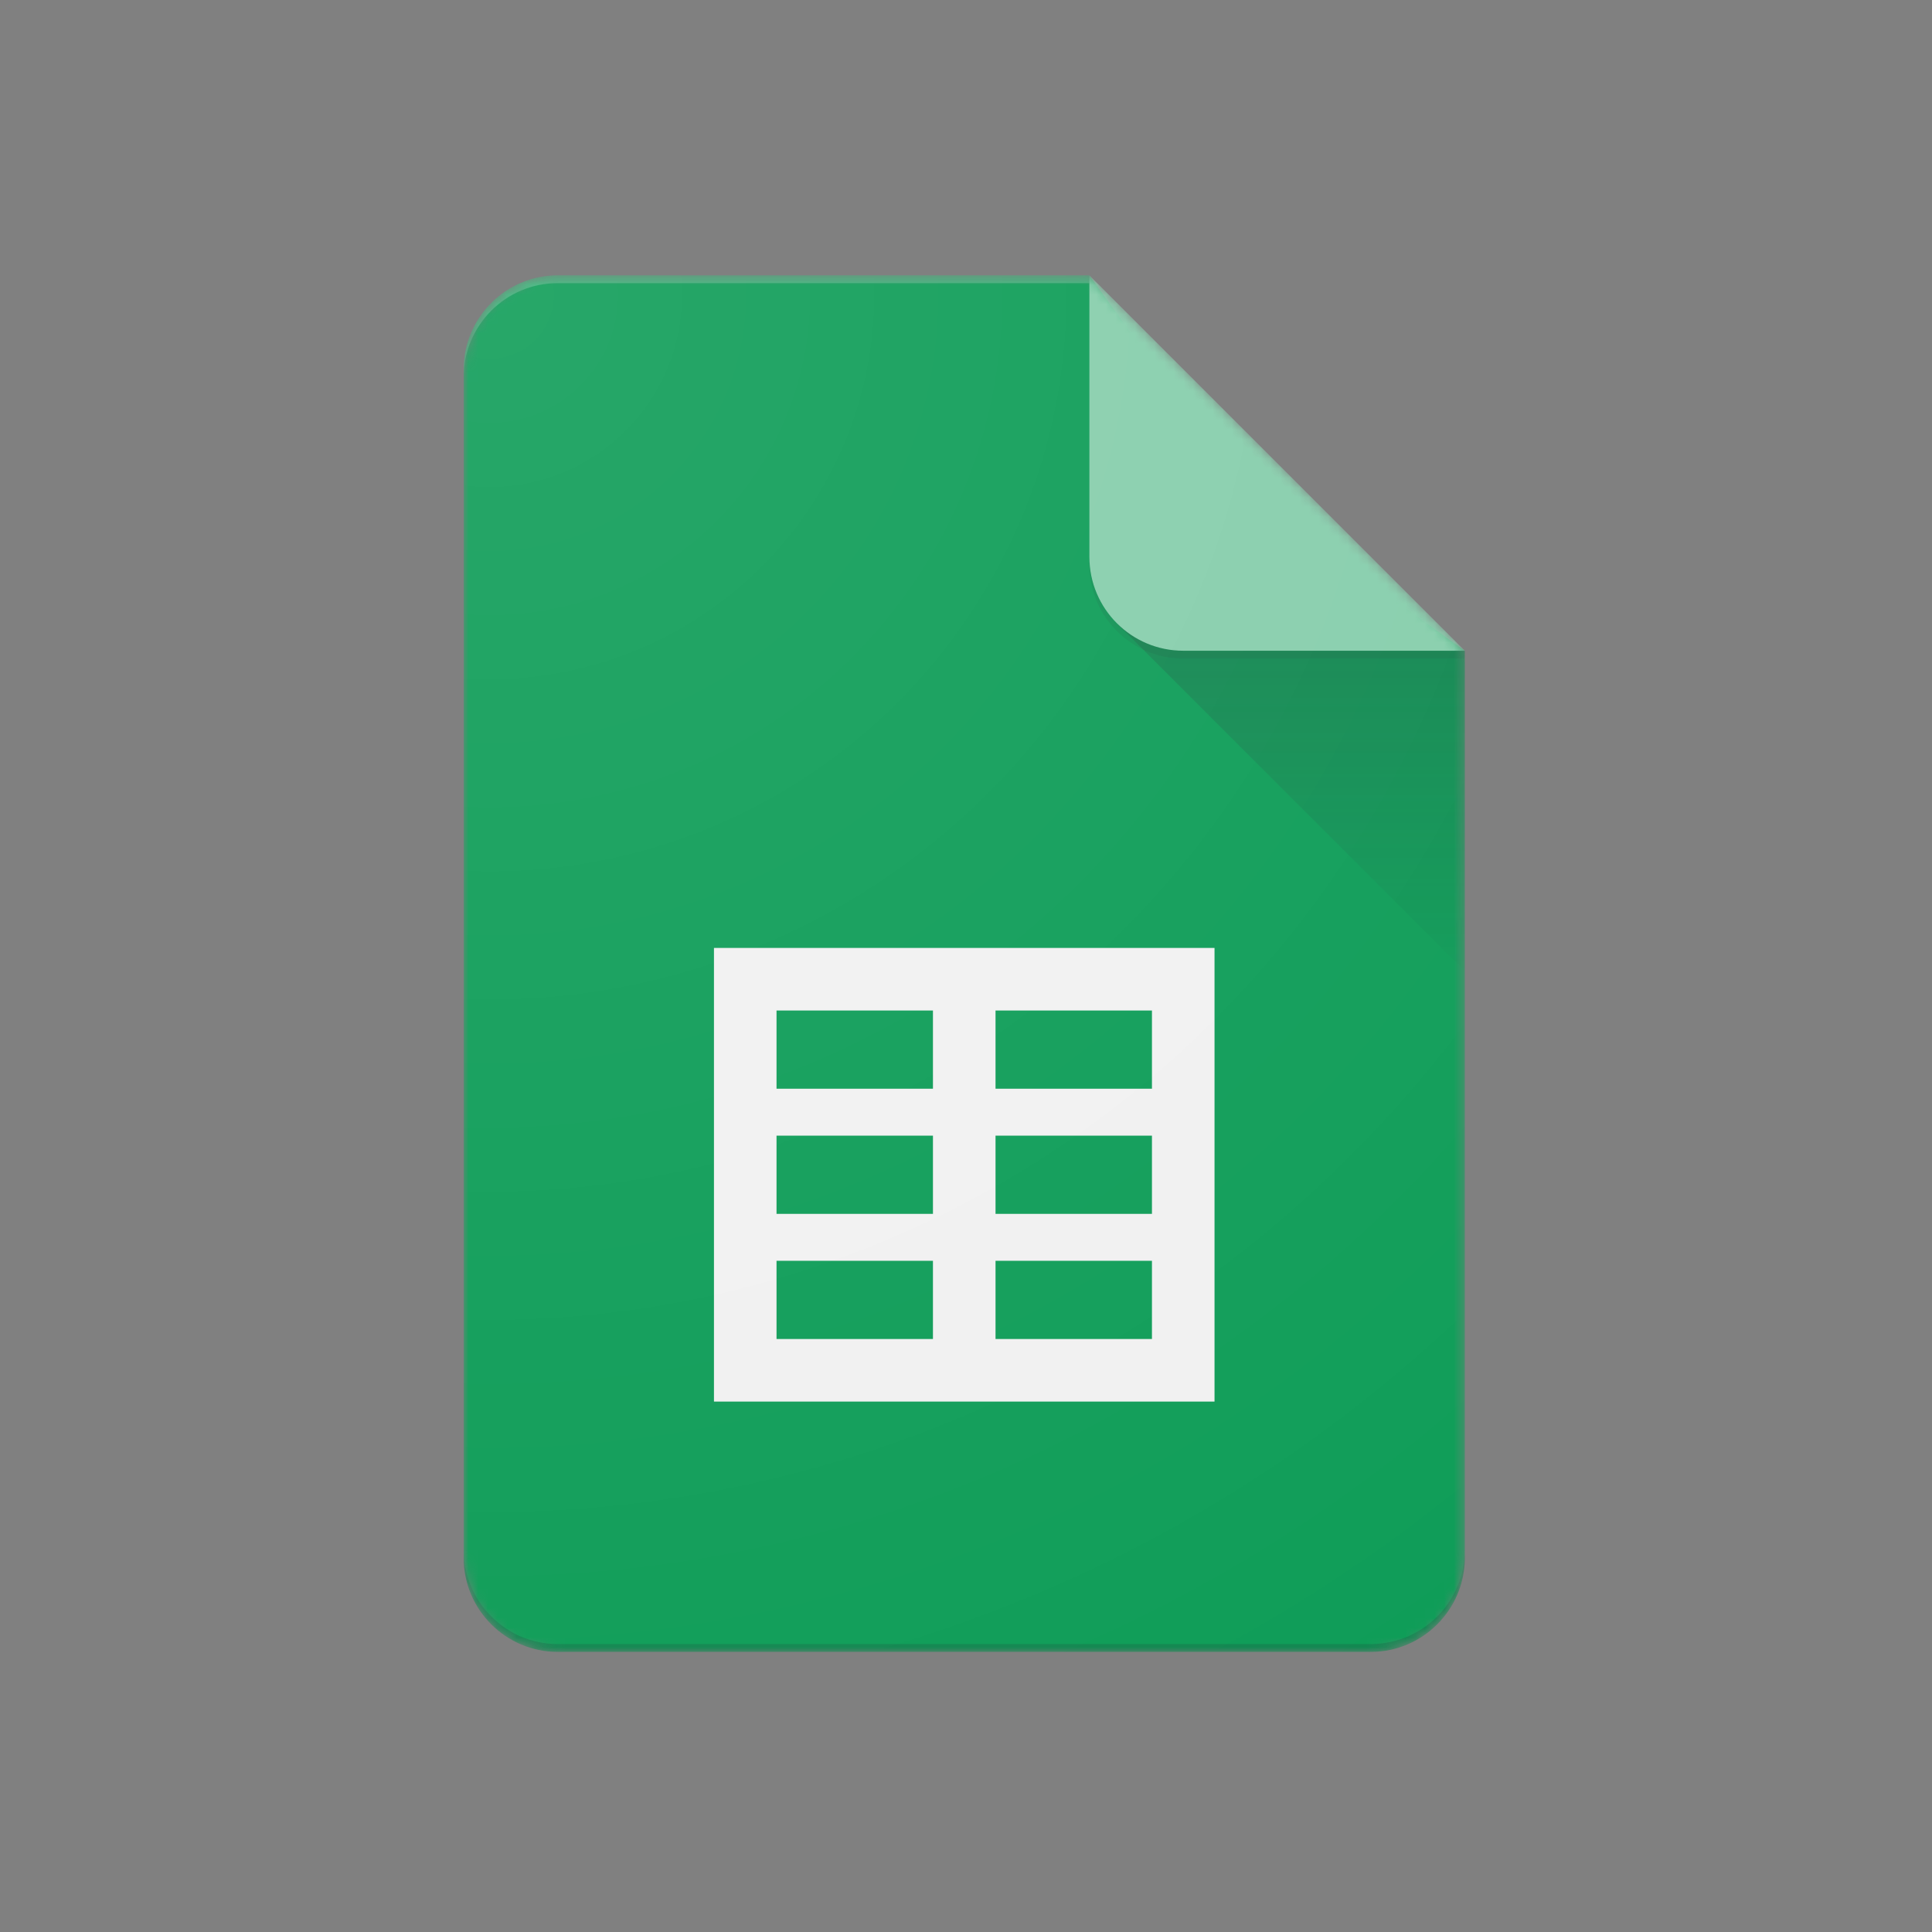 <svg width="200" height="200" viewBox="0 0 200 200" fill="none" xmlns="http://www.w3.org/2000/svg">
<rect x="0" y="0" width="200" height="200" fill="#808080" stroke="none"/>
<mask id="mask0_9_491" style="mask-type:alpha" maskUnits="userSpaceOnUse" x="48" y="28" width="104" height="143">
<path d="M112.773 28.5H57.716C52.372 28.5 48 32.872 48 38.216V161.284C48 166.628 52.372 171 57.716 171H141.92C147.264 171 151.636 166.628 151.636 161.284V67.364L112.773 28.5Z" fill="white"/>
</mask>
<g mask="url(#mask0_9_491)">
<path d="M112.773 28.5H57.716C52.372 28.5 48 32.872 48 38.216V161.284C48 166.628 52.372 171 57.716 171H141.92C147.264 171 151.636 166.628 151.636 161.284V67.364L128.966 51.17L112.773 28.5Z" fill="#0F9D58"/>
</g>
<mask id="mask1_9_491" style="mask-type:alpha" maskUnits="userSpaceOnUse" x="48" y="28" width="104" height="143">
<path d="M112.773 28.5H57.716C52.372 28.5 48 32.872 48 38.216V161.284C48 166.628 52.372 171 57.716 171H141.92C147.264 171 151.636 166.628 151.636 161.284V67.364L112.773 28.5Z" fill="white"/>
</mask>
<g mask="url(#mask1_9_491)">
<path d="M73.909 98.13V145.091H125.727V98.13H73.909ZM96.579 138.613H80.386V130.517H96.579V138.613ZM96.579 125.659H80.386V117.562H96.579V125.659ZM96.579 112.704H80.386V104.608H96.579V112.704ZM119.25 138.613H103.057V130.517H119.25V138.613ZM119.25 125.659H103.057V117.562H119.25V125.659ZM119.25 112.704H103.057V104.608H119.25V112.704Z" fill="#F1F1F1"/>
</g>
<mask id="mask2_9_491" style="mask-type:alpha" maskUnits="userSpaceOnUse" x="48" y="28" width="104" height="143">
<path d="M112.773 28.5H57.716C52.372 28.5 48 32.872 48 38.216V161.284C48 166.628 52.372 171 57.716 171H141.92C147.264 171 151.636 166.628 151.636 161.284V67.364L112.773 28.5Z" fill="white"/>
</mask>
<g mask="url(#mask2_9_491)">
<path d="M115.615 64.522L151.636 100.536V67.364L115.615 64.522Z" fill="url(#paint0_linear_9_491)"/>
</g>
<mask id="mask3_9_491" style="mask-type:alpha" maskUnits="userSpaceOnUse" x="48" y="28" width="104" height="143">
<path d="M112.773 28.5H57.716C52.372 28.5 48 32.872 48 38.216V161.284C48 166.628 52.372 171 57.716 171H141.92C147.264 171 151.636 166.628 151.636 161.284V67.364L112.773 28.5Z" fill="white"/>
</mask>
<g mask="url(#mask3_9_491)">
<path d="M112.773 28.5V57.648C112.773 63.016 117.121 67.364 122.489 67.364H151.636L112.773 28.5Z" fill="#87CEAC"/>
</g>
<mask id="mask4_9_491" style="mask-type:alpha" maskUnits="userSpaceOnUse" x="48" y="28" width="104" height="143">
<path d="M112.773 28.5H57.716C52.372 28.5 48 32.872 48 38.216V161.284C48 166.628 52.372 171 57.716 171H141.92C147.264 171 151.636 166.628 151.636 161.284V67.364L112.773 28.5Z" fill="white"/>
</mask>
<g mask="url(#mask4_9_491)">
<path d="M57.716 28.5C52.372 28.5 48 32.872 48 38.216V39.026C48 33.682 52.372 29.31 57.716 29.31H112.773V28.5H57.716Z" fill="white" fill-opacity="0.2"/>
</g>
<mask id="mask5_9_491" style="mask-type:alpha" maskUnits="userSpaceOnUse" x="48" y="28" width="104" height="143">
<path d="M112.773 28.5H57.716C52.372 28.5 48 32.872 48 38.216V161.284C48 166.628 52.372 171 57.716 171H141.92C147.264 171 151.636 166.628 151.636 161.284V67.364L112.773 28.5Z" fill="white"/>
</mask>
<g mask="url(#mask5_9_491)">
<path d="M141.92 170.191H57.716C52.372 170.191 48 165.818 48 160.475V161.284C48 166.628 52.372 171 57.716 171H141.92C147.264 171 151.636 166.628 151.636 161.284V160.475C151.636 165.818 147.264 170.191 141.92 170.191Z" fill="#263238" fill-opacity="0.2"/>
</g>
<mask id="mask6_9_491" style="mask-type:alpha" maskUnits="userSpaceOnUse" x="48" y="28" width="104" height="143">
<path d="M112.773 28.5H57.716C52.372 28.5 48 32.872 48 38.216V161.284C48 166.628 52.372 171 57.716 171H141.92C147.264 171 151.636 166.628 151.636 161.284V67.364L112.773 28.5Z" fill="white"/>
</mask>
<g mask="url(#mask6_9_491)">
<path d="M122.489 67.364C117.121 67.364 112.773 63.016 112.773 57.648V58.457C112.773 63.825 117.121 68.173 122.489 68.173H151.636V67.364H122.489Z" fill="#263238" fill-opacity="0.1"/>
<path d="M112.773 28.5H57.716C52.372 28.5 48 32.872 48 38.216V161.284C48 166.628 52.372 171 57.716 171H141.92C147.264 171 151.636 166.628 151.636 161.284V67.364L112.773 28.5Z" fill="url(#paint1_radial_9_491)"/>
</g>
<defs>
<linearGradient id="paint0_linear_9_491" x1="133.627" y1="67.614" x2="133.627" y2="100.541" gradientUnits="userSpaceOnUse">
<stop stop-color="#263238" stop-opacity="0.2"/>
<stop offset="1" stop-color="#263238" stop-opacity="0.02"/>
</linearGradient>
<radialGradient id="paint1_radial_9_491" cx="0" cy="0" r="1" gradientUnits="userSpaceOnUse" gradientTransform="translate(51.283 31.332) scale(167.112)">
<stop stop-color="white" stop-opacity="0.1"/>
<stop offset="1" stop-color="white" stop-opacity="0"/>
</radialGradient>
</defs>
</svg>

